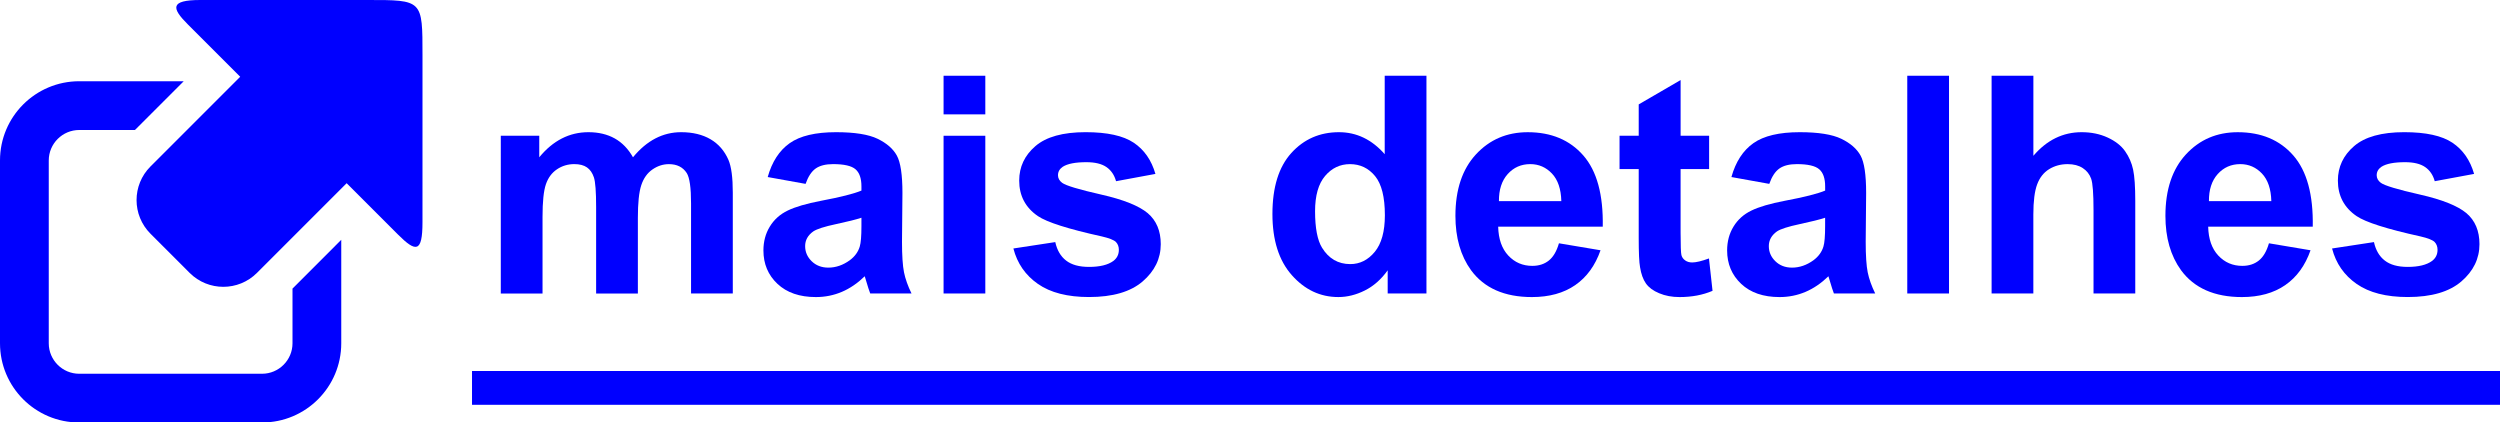 <?xml version="1.0" encoding="utf-8"?>
<!-- Generator: Adobe Illustrator 17.0.0, SVG Export Plug-In . SVG Version: 6.00 Build 0)  -->
<!DOCTYPE svg PUBLIC "-//W3C//DTD SVG 1.1//EN" "http://www.w3.org/Graphics/SVG/1.1/DTD/svg11.dtd">
<svg version="1.1" id="Layer_1" xmlns="http://www.w3.org/2000/svg" xmlns:xlink="http://www.w3.org/1999/xlink" x="0px" y="0px"
	 width="147.93px" height="25px" viewBox="0 0 147.93 25" enable-background="new 0 0 147.93 25" xml:space="preserve">
<g>
	<g enable-background="new    ">
		<path fill="#0000FF" d="M29.633,8.033h2.276v1.274c0.814-0.99,1.784-1.485,2.909-1.485c0.598,0,1.116,0.123,1.556,0.369
			s0.8,0.618,1.081,1.116c0.41-0.498,0.853-0.87,1.327-1.116s0.981-0.369,1.521-0.369c0.686,0,1.266,0.14,1.74,0.418
			s0.829,0.687,1.063,1.226c0.17,0.398,0.255,1.043,0.255,1.934v5.967h-2.47v-5.334c0-0.926-0.085-1.523-0.255-1.793
			c-0.229-0.352-0.58-0.527-1.055-0.527c-0.346,0-0.671,0.105-0.976,0.316s-0.524,0.521-0.659,0.927
			c-0.135,0.408-0.202,1.051-0.202,1.93v4.482h-2.47v-5.115c0-0.908-0.044-1.494-0.132-1.758s-0.224-0.46-0.409-0.589
			S34.3,9.711,33.984,9.711c-0.381,0-0.724,0.103-1.028,0.308s-0.523,0.501-0.655,0.888s-0.198,1.028-0.198,1.925v4.535h-2.47V8.033
			z"/>
		<path fill="#0000FF" d="M47.668,10.88l-2.241-0.404c0.252-0.902,0.686-1.57,1.301-2.004s1.529-0.65,2.742-0.65
			c1.102,0,1.922,0.131,2.461,0.391c0.539,0.262,0.918,0.593,1.138,0.994s0.33,1.138,0.33,2.21l-0.026,2.882
			c0,0.82,0.04,1.426,0.119,1.815s0.227,0.807,0.444,1.252h-2.443c-0.064-0.164-0.144-0.407-0.237-0.729
			c-0.041-0.146-0.07-0.243-0.088-0.29c-0.422,0.41-0.873,0.718-1.354,0.923s-0.993,0.308-1.538,0.308
			c-0.961,0-1.718-0.261-2.272-0.782s-0.831-1.181-0.831-1.978c0-0.527,0.126-0.998,0.378-1.41c0.252-0.414,0.605-0.73,1.059-0.949
			c0.454-0.221,1.109-0.412,1.964-0.576c1.154-0.217,1.954-0.419,2.399-0.606V11.03c0-0.475-0.117-0.813-0.352-1.015
			c-0.234-0.203-0.677-0.304-1.327-0.304c-0.439,0-0.782,0.087-1.028,0.259C48.02,10.144,47.82,10.447,47.668,10.88z M50.973,12.884
			c-0.316,0.105-0.817,0.231-1.503,0.377s-1.134,0.29-1.345,0.431c-0.322,0.229-0.483,0.519-0.483,0.87
			c0,0.346,0.129,0.645,0.387,0.896s0.586,0.378,0.984,0.378c0.445,0,0.87-0.146,1.274-0.439c0.299-0.223,0.495-0.495,0.589-0.817
			c0.064-0.211,0.097-0.612,0.097-1.204V12.884z"/>
		<path fill="#0000FF" d="M55.833,6.767V4.482h2.47v2.285H55.833z M55.833,17.366V8.033h2.47v9.333H55.833z"/>
		<path fill="#0000FF" d="M59.964,14.703l2.479-0.378c0.105,0.48,0.319,0.846,0.642,1.094c0.322,0.25,0.773,0.374,1.354,0.374
			c0.639,0,1.119-0.117,1.441-0.352c0.217-0.164,0.325-0.384,0.325-0.659c0-0.188-0.059-0.343-0.176-0.466
			c-0.123-0.117-0.398-0.226-0.826-0.325c-1.992-0.439-3.255-0.841-3.788-1.204c-0.738-0.504-1.107-1.204-1.107-2.101
			c0-0.809,0.319-1.488,0.958-2.039s1.629-0.826,2.971-0.826c1.277,0,2.227,0.208,2.848,0.624s1.049,1.031,1.283,1.846l-2.329,0.431
			c-0.1-0.363-0.289-0.642-0.567-0.835s-0.675-0.29-1.191-0.29c-0.65,0-1.116,0.091-1.397,0.272
			c-0.188,0.129-0.281,0.296-0.281,0.501c0,0.176,0.082,0.325,0.246,0.448c0.223,0.164,0.992,0.396,2.307,0.694
			s2.234,0.665,2.755,1.099c0.516,0.439,0.773,1.051,0.773,1.836c0,0.855-0.357,1.591-1.072,2.206s-1.772,0.923-3.173,0.923
			c-1.271,0-2.278-0.258-3.019-0.773S60.193,15.588,59.964,14.703z"/>
		<path fill="#0000FF" d="M84.406,17.366h-2.294v-1.371c-0.381,0.533-0.83,0.931-1.349,1.191c-0.519,0.26-1.042,0.391-1.569,0.391
			c-1.072,0-1.99-0.432-2.755-1.297c-0.765-0.863-1.147-2.069-1.147-3.616c0-1.582,0.372-2.784,1.116-3.608
			c0.744-0.822,1.685-1.234,2.821-1.234c1.043,0,1.945,0.434,2.707,1.301V4.482h2.47V17.366z M77.815,12.498
			c0,0.996,0.138,1.716,0.413,2.162c0.398,0.645,0.955,0.967,1.67,0.967c0.568,0,1.052-0.242,1.45-0.725
			c0.398-0.484,0.598-1.206,0.598-2.167c0-1.072-0.193-1.844-0.58-2.315s-0.882-0.708-1.485-0.708c-0.586,0-1.076,0.233-1.472,0.698
			C78.013,10.876,77.815,11.572,77.815,12.498z"/>
		<path fill="#0000FF" d="M92.246,14.396l2.461,0.413c-0.316,0.902-0.815,1.59-1.498,2.062s-1.537,0.707-2.562,0.707
			c-1.623,0-2.824-0.53-3.604-1.591c-0.615-0.85-0.923-1.922-0.923-3.216c0-1.547,0.404-2.758,1.213-3.634s1.831-1.314,3.067-1.314
			c1.389,0,2.484,0.459,3.287,1.375c0.803,0.918,1.187,2.322,1.151,4.214h-6.188c0.018,0.732,0.217,1.303,0.598,1.709
			c0.381,0.408,0.855,0.611,1.424,0.611c0.387,0,0.712-0.105,0.976-0.316S92.111,14.864,92.246,14.396z M92.387,11.9
			c-0.018-0.715-0.202-1.258-0.554-1.631c-0.352-0.371-0.779-0.558-1.283-0.558c-0.539,0-0.984,0.196-1.336,0.589
			s-0.524,0.926-0.519,1.6H92.387z"/>
		<path fill="#0000FF" d="M101.132,8.033v1.969h-1.688v3.761c0,0.762,0.017,1.206,0.049,1.332s0.105,0.229,0.22,0.312
			s0.253,0.123,0.417,0.123c0.229,0,0.56-0.079,0.993-0.237l0.211,1.916c-0.574,0.246-1.225,0.369-1.951,0.369
			c-0.445,0-0.847-0.074-1.204-0.225c-0.357-0.148-0.619-0.342-0.786-0.58c-0.167-0.236-0.283-0.558-0.348-0.962
			c-0.053-0.287-0.079-0.867-0.079-1.74v-4.069h-1.134V8.033h1.134V6.178l2.479-1.441v3.296H101.132z"/>
		<path fill="#0000FF" d="M104.692,10.88l-2.241-0.404c0.252-0.902,0.686-1.57,1.301-2.004s1.529-0.65,2.742-0.65
			c1.102,0,1.922,0.131,2.461,0.391c0.539,0.262,0.919,0.593,1.139,0.994s0.329,1.138,0.329,2.21l-0.026,2.882
			c0,0.82,0.04,1.426,0.119,1.815s0.227,0.807,0.443,1.252h-2.443c-0.064-0.164-0.144-0.407-0.237-0.729
			c-0.041-0.146-0.07-0.243-0.088-0.29c-0.422,0.41-0.873,0.718-1.354,0.923s-0.993,0.308-1.538,0.308
			c-0.961,0-1.718-0.261-2.271-0.782s-0.831-1.181-0.831-1.978c0-0.527,0.126-0.998,0.378-1.41c0.252-0.414,0.605-0.73,1.06-0.949
			c0.454-0.221,1.108-0.412,1.964-0.576c1.154-0.217,1.954-0.419,2.399-0.606V11.03c0-0.475-0.117-0.813-0.352-1.015
			c-0.234-0.203-0.677-0.304-1.327-0.304c-0.439,0-0.782,0.087-1.028,0.259C105.043,10.144,104.844,10.447,104.692,10.88z
			 M107.996,12.884c-0.316,0.105-0.817,0.231-1.503,0.377s-1.134,0.29-1.345,0.431c-0.322,0.229-0.483,0.519-0.483,0.87
			c0,0.346,0.129,0.645,0.387,0.896s0.586,0.378,0.984,0.378c0.445,0,0.87-0.146,1.274-0.439c0.299-0.223,0.495-0.495,0.589-0.817
			c0.064-0.211,0.097-0.612,0.097-1.204V12.884z"/>
		<path fill="#0000FF" d="M112.857,17.366V4.482h2.47v12.884H112.857z"/>
		<path fill="#0000FF" d="M120.319,4.482v4.737c0.797-0.932,1.749-1.397,2.856-1.397c0.568,0,1.081,0.105,1.538,0.316
			s0.802,0.48,1.033,0.809s0.39,0.691,0.475,1.09s0.127,1.017,0.127,1.854v5.475h-2.47v-4.93c0-0.979-0.047-1.6-0.141-1.863
			s-0.259-0.473-0.496-0.628s-0.535-0.233-0.893-0.233c-0.41,0-0.776,0.1-1.099,0.299s-0.558,0.5-0.707,0.901
			s-0.225,0.994-0.225,1.779v4.675h-2.47V4.482H120.319z"/>
		<path fill="#0000FF" d="M134.258,14.396l2.461,0.413c-0.316,0.902-0.815,1.59-1.498,2.062s-1.537,0.707-2.562,0.707
			c-1.623,0-2.824-0.53-3.604-1.591c-0.615-0.85-0.923-1.922-0.923-3.216c0-1.547,0.404-2.758,1.213-3.634s1.831-1.314,3.067-1.314
			c1.389,0,2.484,0.459,3.287,1.375c0.803,0.918,1.187,2.322,1.151,4.214h-6.188c0.018,0.732,0.217,1.303,0.598,1.709
			c0.381,0.408,0.855,0.611,1.424,0.611c0.387,0,0.712-0.105,0.976-0.316S134.123,14.864,134.258,14.396z M134.399,11.9
			c-0.018-0.715-0.202-1.258-0.554-1.631c-0.352-0.371-0.779-0.558-1.283-0.558c-0.539,0-0.984,0.196-1.336,0.589
			s-0.524,0.926-0.519,1.6H134.399z"/>
		<path fill="#0000FF" d="M137.993,14.703l2.479-0.378c0.105,0.48,0.319,0.846,0.642,1.094c0.322,0.25,0.773,0.374,1.354,0.374
			c0.639,0,1.119-0.117,1.441-0.352c0.217-0.164,0.325-0.384,0.325-0.659c0-0.188-0.059-0.343-0.176-0.466
			c-0.123-0.117-0.398-0.226-0.826-0.325c-1.992-0.439-3.255-0.841-3.788-1.204c-0.738-0.504-1.107-1.204-1.107-2.101
			c0-0.809,0.319-1.488,0.958-2.039s1.629-0.826,2.971-0.826c1.277,0,2.227,0.208,2.848,0.624s1.049,1.031,1.283,1.846l-2.329,0.431
			c-0.1-0.363-0.288-0.642-0.566-0.835s-0.676-0.29-1.191-0.29c-0.65,0-1.116,0.091-1.397,0.272
			c-0.188,0.129-0.281,0.296-0.281,0.501c0,0.176,0.082,0.325,0.246,0.448c0.223,0.164,0.992,0.396,2.308,0.694
			s2.233,0.665,2.755,1.099c0.516,0.439,0.773,1.051,0.773,1.836c0,0.855-0.357,1.591-1.072,2.206s-1.772,0.923-3.173,0.923
			c-1.271,0-2.277-0.258-3.019-0.773S138.222,15.588,137.993,14.703z"/>
	</g>
	<line fill="none" stroke="#0000FF" stroke-width="2" stroke-miterlimit="10" x1="27.93" y1="22.953" x2="147.93" y2="22.953"/>
	<g>
		<path fill="#0000FF" d="M17.308,17.076v3.237c0,0.994-0.809,1.803-1.803,1.803H4.688c-0.994,0-1.803-0.809-1.803-1.803V9.495
			c0-0.994,0.809-1.803,1.803-1.803h3.297l2.886-2.885H4.688C2.098,4.808,0,6.906,0,9.495v10.817C0,22.902,2.098,25,4.688,25h10.817
			c2.589,0,4.688-2.098,4.688-4.688V14.19L17.308,17.076z"/>
		<g>
			<path fill="#0000FF" d="M21.712,0h-9.864c-1.813,0.002-1.688,0.49-0.731,1.446l3.096,3.096L8.906,9.849
				c-1.101,1.1-1.1,2.883,0,3.982l2.317,2.318c1.1,1.097,2.881,1.098,3.981-0.001l5.308-5.308l3.038,3.038
				c1.059,1.058,1.449,1.086,1.449-0.728L25,3.288C24.999-0.017,25.023-0.001,21.712,0z"/>
		</g>
	</g>
</g>
</svg>
